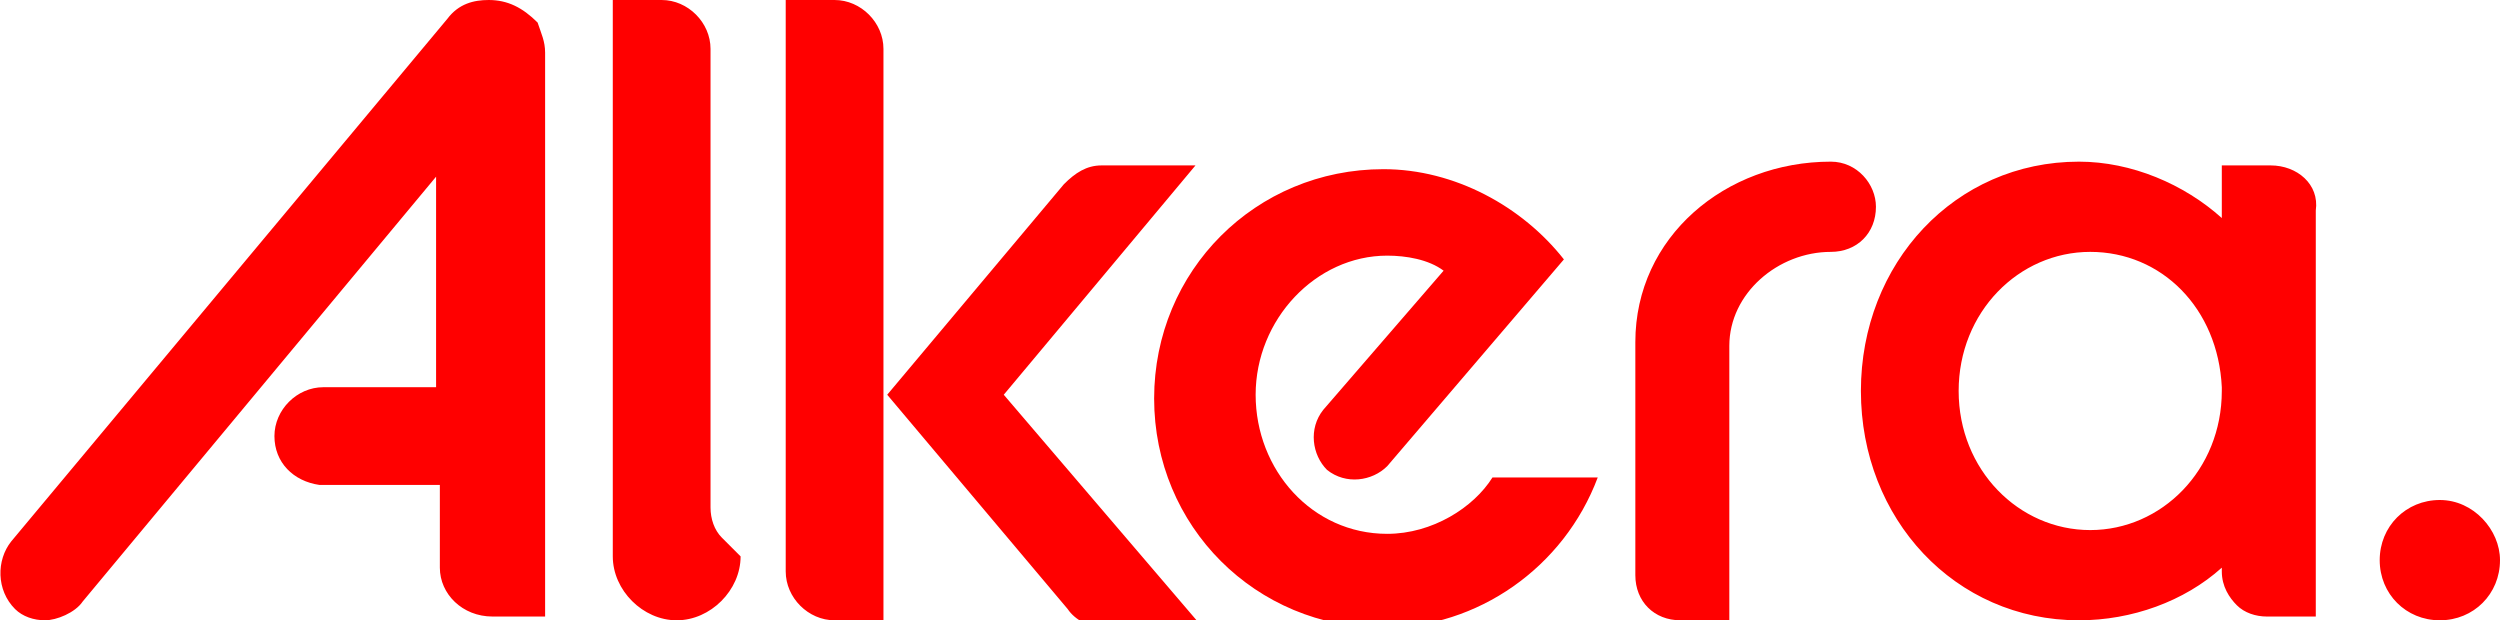 <?xml version="1.0" encoding="utf-8"?>
<!-- Generator: Adobe Illustrator 27.0.0, SVG Export Plug-In . SVG Version: 6.00 Build 0)  -->
<svg version="1.1" id="Calque_1" xmlns="http://www.w3.org/2000/svg" xmlns:xlink="http://www.w3.org/1999/xlink" x="0px" y="0px"
	 viewBox="0 0 66.5 16.5" style="enable-background:new 0 0 66.5 16.5;" xml:space="preserve">
<style type="text/css">
	.st0{clip-path:url(#SVGID_00000149352531979358687910000011642252794455643320_);}
	.st1{fill:#FF0000;}
</style>
<g>
	<g>
		<defs>
			<rect id="SVGID_1_" width="66.5" height="16.5"/>
		</defs>
		<clipPath id="SVGID_00000161595663133233369690000005751159793462152068_">
			<use xlink:href="#SVGID_1_"  style="overflow:visible;"/>
		</clipPath>
		<g style="clip-path:url(#SVGID_00000161595663133233369690000005751159793462152068_);">
			<path class="st1" d="M13,0c-0.4,0-0.8,0.1-1.1,0.5L0.3,14.4c-0.4,0.5-0.4,1.3,0.1,1.8c0.2,0.2,0.5,0.3,0.8,0.3s0.8-0.2,1-0.5
				l9.4-11.3v5.6h-3c-0.7,0-1.3,0.6-1.3,1.3l0,0c0,0.7,0.5,1.2,1.2,1.3h3.2v2.2c0,0.7,0.6,1.3,1.4,1.3h1.4v-15
				c0-0.3-0.1-0.5-0.2-0.8C13.9,0.2,13.5,0,13,0 M60.4,4.4h-1.3v1.4c-1-0.9-2.4-1.5-3.8-1.5c-3.3,0-5.8,2.7-5.8,6.1s2.5,6.1,5.8,6.1
				c1.4,0,2.8-0.5,3.8-1.4v0.1c0,0.4,0.2,0.7,0.4,0.9l0,0l0,0c0.2,0.2,0.5,0.3,0.8,0.3h1.3V5.6C61.7,4.9,61.1,4.4,60.4,4.4L60.4,4.4
				 M59.1,10.4c0,2.1-1.6,3.7-3.5,3.7s-3.5-1.6-3.5-3.7s1.6-3.7,3.5-3.7s3.4,1.5,3.5,3.6V10.4z M64.9,13.3c-0.9,0-1.6,0.7-1.6,1.6
				s0.7,1.6,1.6,1.6s1.6-0.7,1.6-1.6C66.5,14.1,65.8,13.3,64.9,13.3L64.9,13.3 M18.9,13.5V1.3c0-0.7-0.6-1.3-1.3-1.3h-1.3v14.8
				c0,0.9,0.8,1.7,1.7,1.7c0.9,0,1.7-0.8,1.7-1.7l-0.5-0.5C19,14.1,18.9,13.8,18.9,13.5 M22.2,0h-1.3v15.2c0,0.7,0.6,1.3,1.3,1.3
				h1.3V1.3C23.5,0.6,22.9,0,22.2,0 M31.8,4.4h-2.5c-0.4,0-0.7,0.2-1,0.5l-4.7,5.6l4.8,5.7c0.2,0.3,0.6,0.5,1,0.5H32l-5.3-6.2
				L31.8,4.4z"/>
			<path class="st1" d="M36.9,14.2c-2,0-3.5-1.7-3.5-3.7s1.6-3.7,3.5-3.7c0.5,0,1.1,0.1,1.5,0.4l-3.2,3.7c-0.4,0.5-0.3,1.2,0.1,1.6
				c0.5,0.4,1.2,0.3,1.6-0.1l4.7-5.5c-1.1-1.4-2.9-2.4-4.8-2.4c-3.4,0-6.1,2.7-6.1,6.1s2.7,6.1,6.1,6.1c2.5,0,4.8-1.6,5.7-4h-2.8
				C39.2,13.5,38.1,14.2,36.9,14.2 M49.9,5.5c0-0.6-0.5-1.2-1.2-1.2c-2.8,0-5.2,2-5.2,4.8v6.2c0,0.7,0.5,1.2,1.2,1.2H46V9.2
				c0-1.4,1.3-2.5,2.7-2.5C49.4,6.7,49.9,6.2,49.9,5.5"/>
		</g>
	</g>
</g>
</svg>
